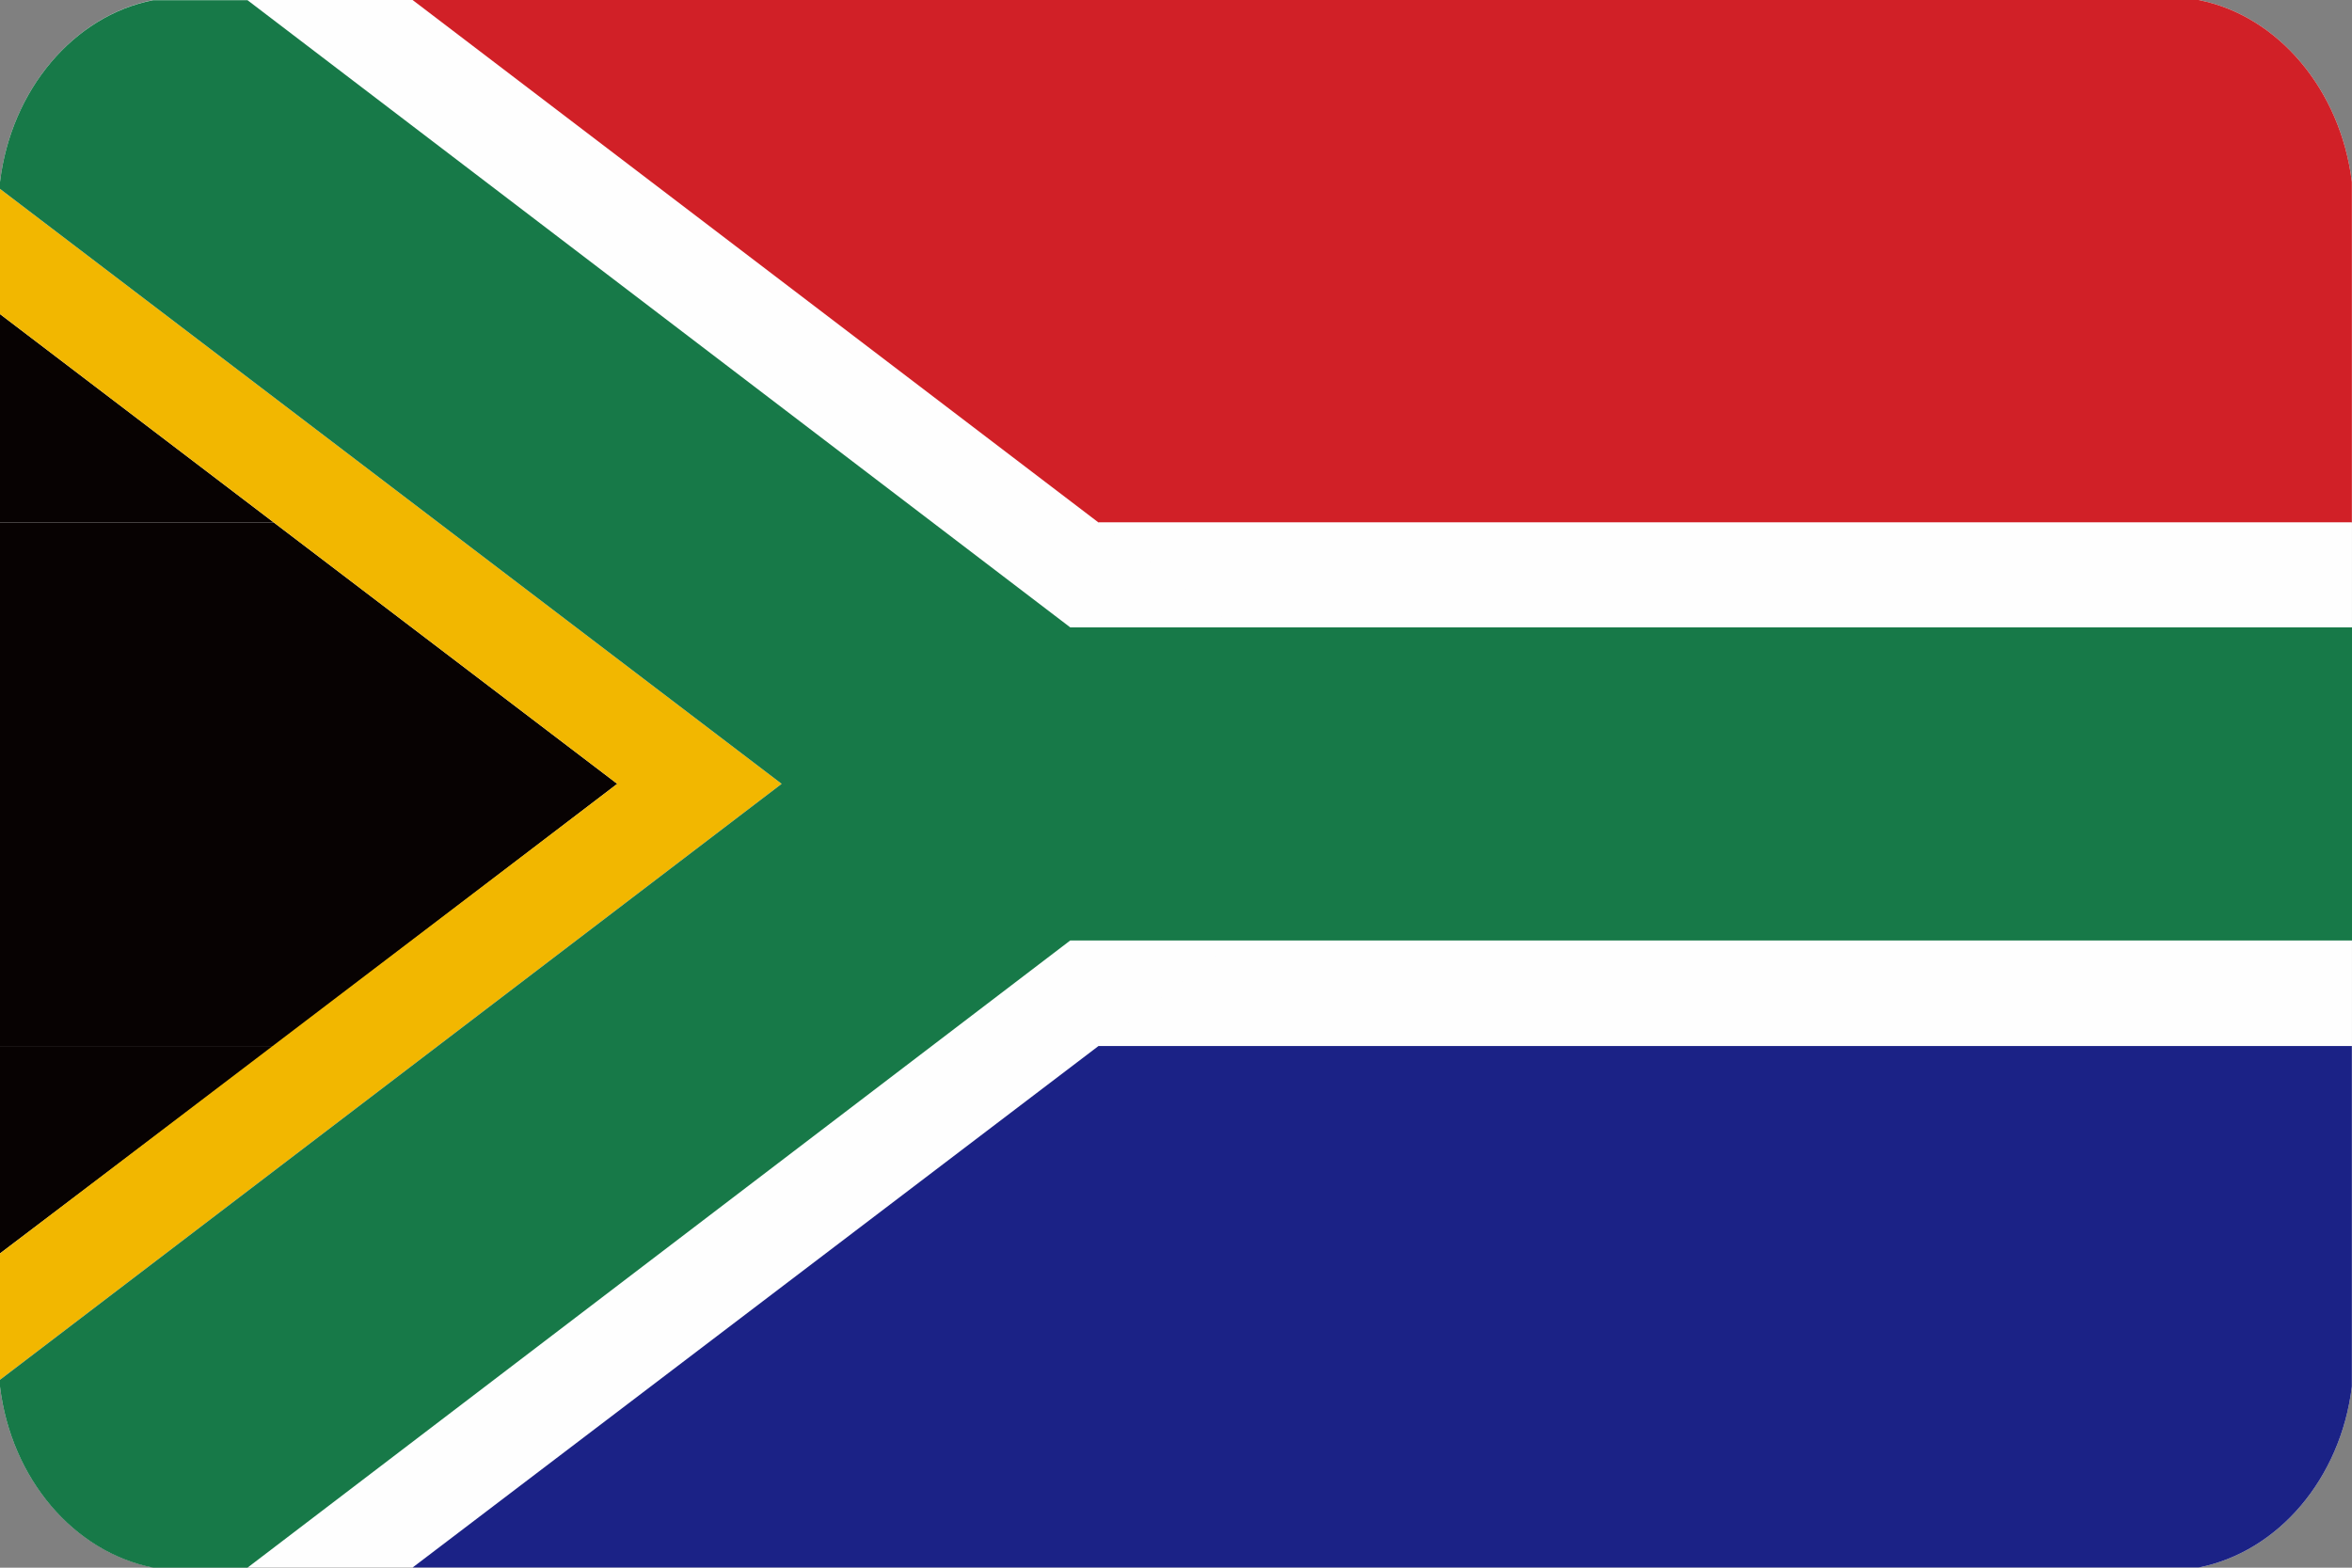 <svg width="240" height="160" viewBox="0 0 240 160" fill="none" xmlns="http://www.w3.org/2000/svg">
<rect x="0" y="0" width="240" height="160" fill="#808080" stroke="none"/>
<path fill-rule="evenodd" clip-rule="evenodd" d="M15.636 0H224.349C232.474 1.604 238.846 9.188 239.985 18.576V141.508C238.846 150.896 232.474 158.38 224.349 159.983H15.636C7.511 158.38 1.14 150.896 0 141.508V18.576C1.125 9.188 7.511 1.604 15.636 0Z" fill="#FEFEFE"/>
<path fill-rule="evenodd" clip-rule="evenodd" d="M42.102 0L112.087 53.322H239.986V18.576C238.846 9.188 232.474 1.604 224.349 0H42.102Z" fill="#D12027"/>
<path fill-rule="evenodd" clip-rule="evenodd" d="M126.072 64.013H239.985V53.339H112.087L126.072 64.013Z" fill="#FEFEFE"/>
<path fill-rule="evenodd" clip-rule="evenodd" d="M112.087 106.761H239.985V95.97H126.072L112.087 106.761Z" fill="#FEFEFE"/>
<path fill-rule="evenodd" clip-rule="evenodd" d="M112.087 106.761L42.102 159.983H224.349C232.474 158.38 238.846 150.896 239.986 141.508V106.761H112.087Z" fill="#1B2286"/>
<path fill-rule="evenodd" clip-rule="evenodd" d="M0 53.339H27.956L0 32.057V53.339Z" fill="#070202"/>
<path fill-rule="evenodd" clip-rule="evenodd" d="M0 53.339V106.761H27.956L62.985 80L27.956 53.339H0Z" fill="#070202"/>
<path fill-rule="evenodd" clip-rule="evenodd" d="M0 106.761V127.927L27.956 106.761H0Z" fill="#070202"/>
<path fill-rule="evenodd" clip-rule="evenodd" d="M0 32.057L62.985 80L0 127.926V140.823L79.761 80L0 19.278V32.057Z" fill="#F2B700"/>
<path fill-rule="evenodd" clip-rule="evenodd" d="M0 18.576V19.277L79.761 80L0 140.823V141.524C1.14 150.912 7.511 158.396 15.636 160H25.252L109.208 95.986H240V64.03H109.208L25.252 0.017H15.636C7.511 1.604 1.125 9.188 0 18.576Z" fill="#177948"/>
</svg>
